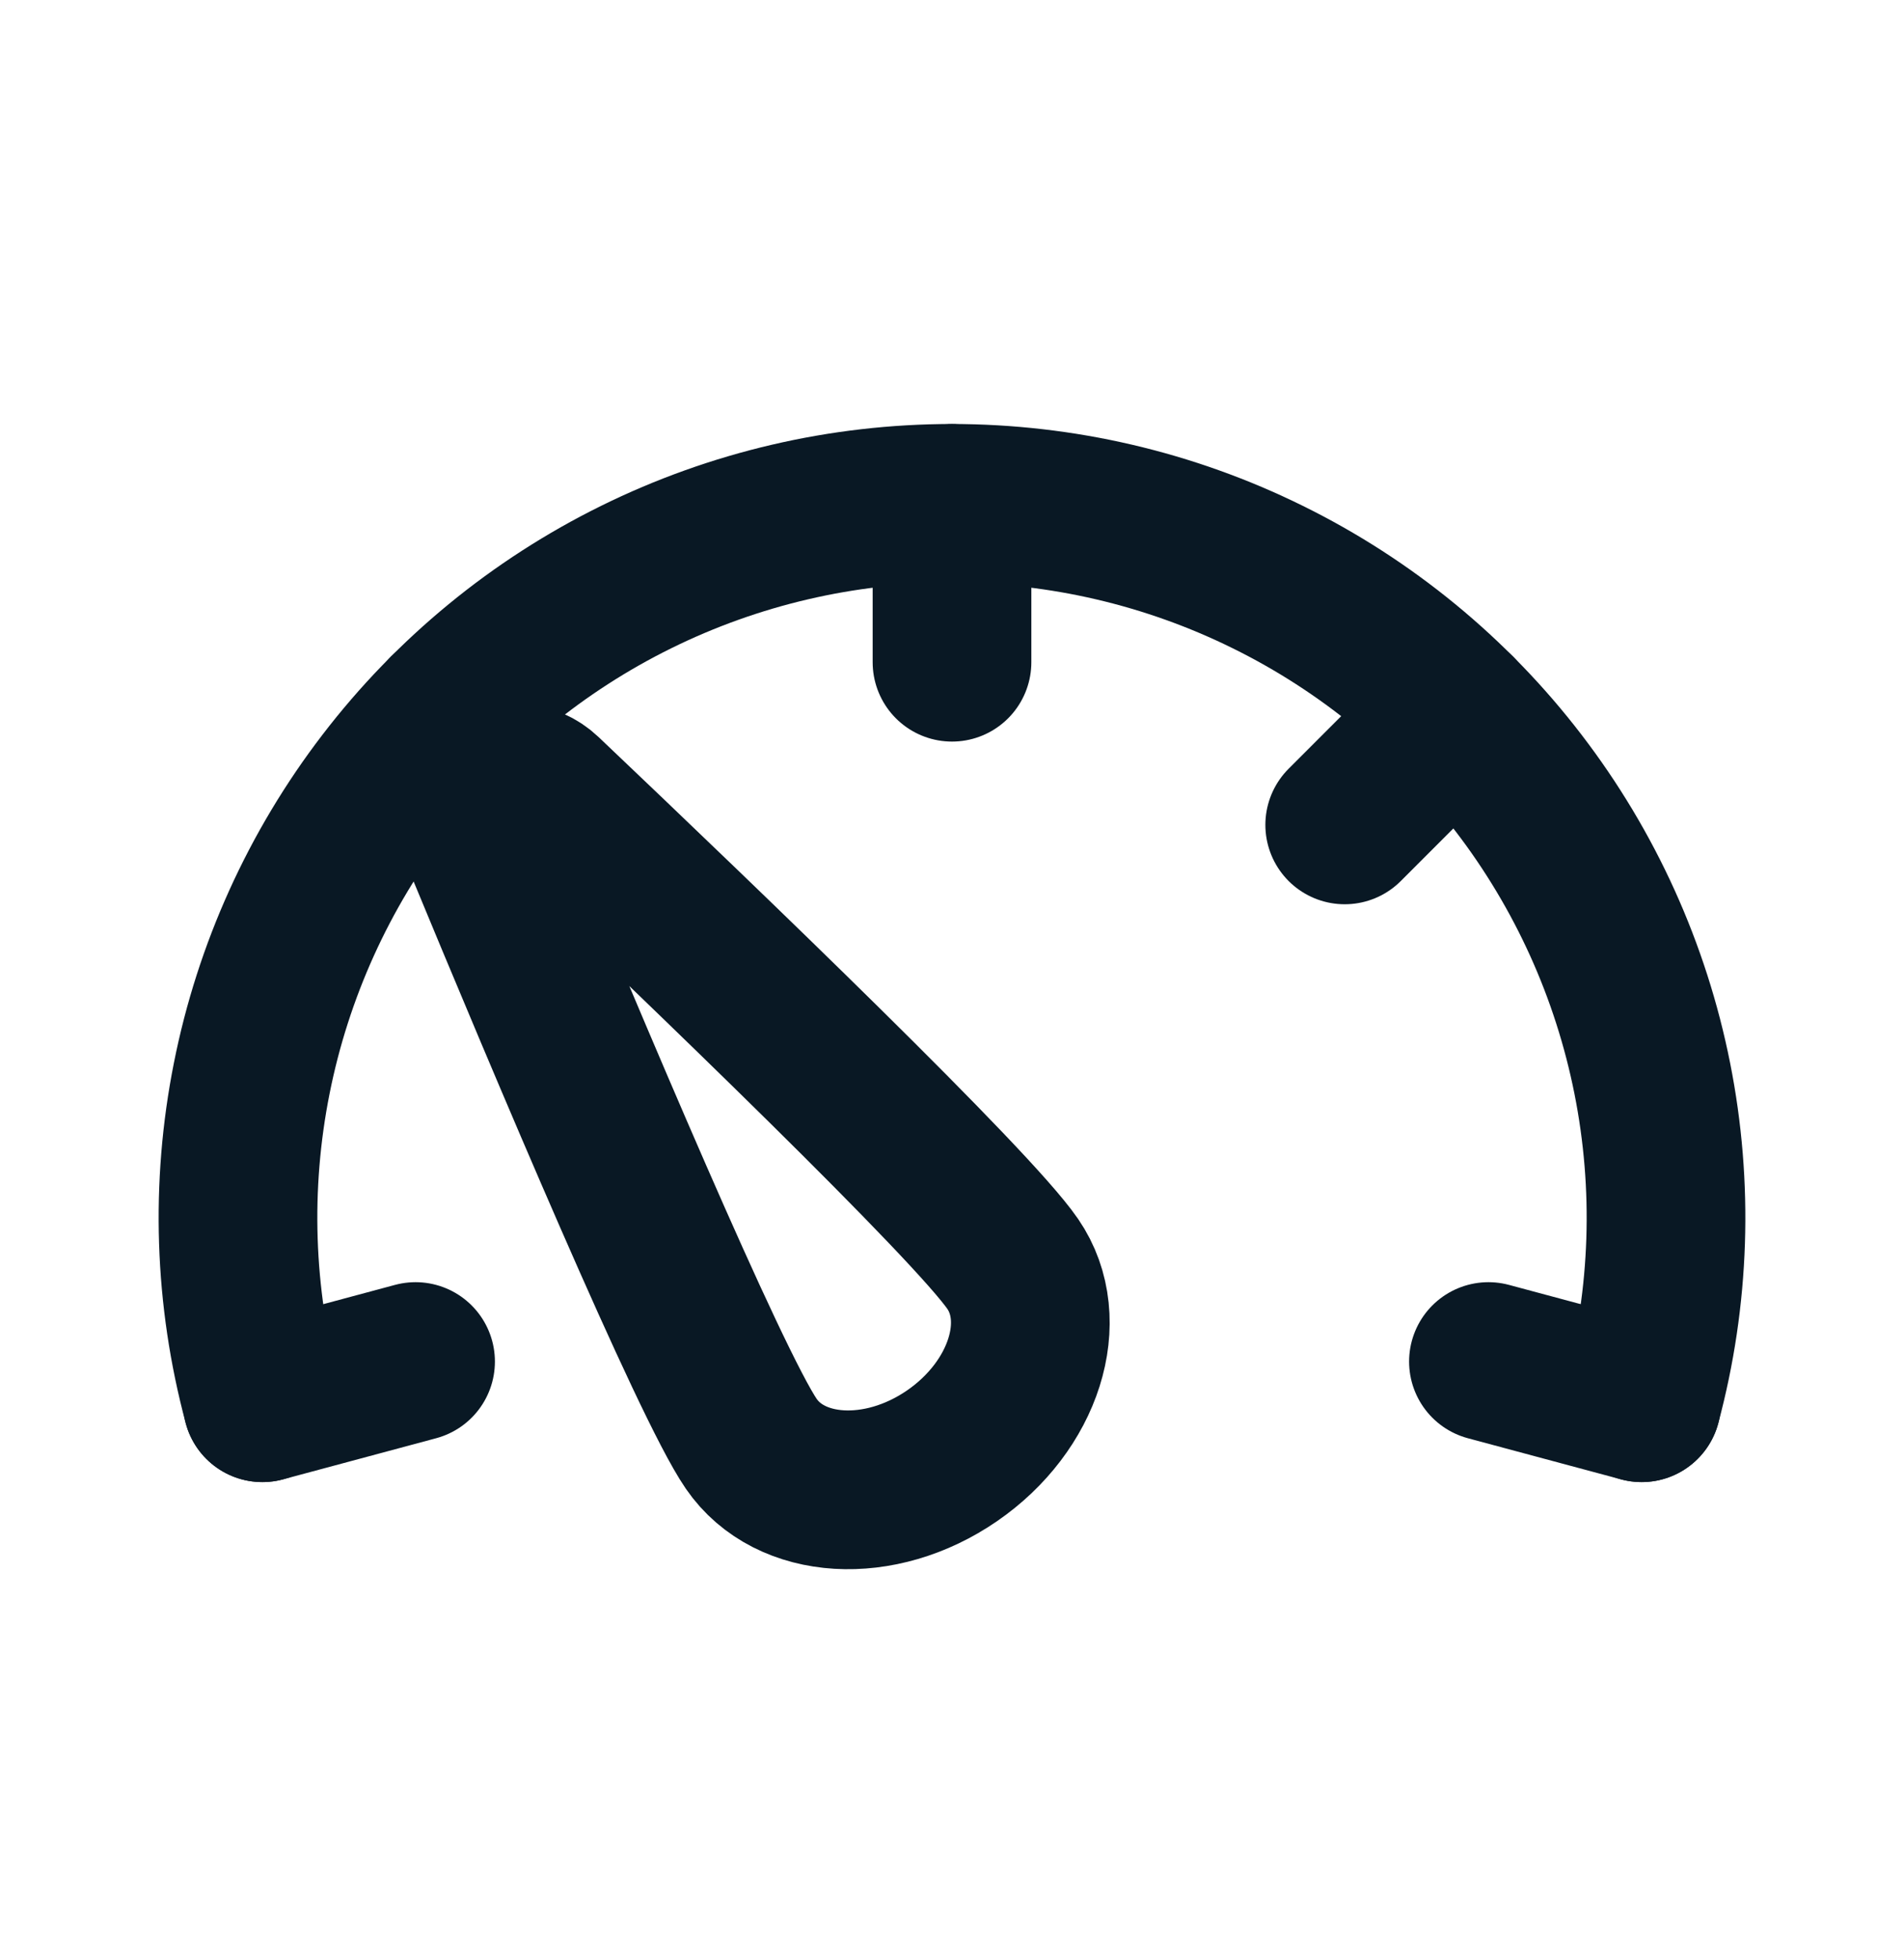 <svg width="35" height="36" viewBox="0 0 35 36" fill="none" xmlns="http://www.w3.org/2000/svg">
<path d="M30.177 25.773C30.699 23.828 30.766 21.79 30.373 19.815C29.98 17.84 29.139 15.982 27.913 14.385C26.688 12.787 25.111 11.493 23.305 10.603C21.5 9.712 19.513 9.249 17.5 9.249C15.487 9.249 13.5 9.712 11.694 10.603C9.889 11.493 8.312 12.787 7.087 14.385C5.861 15.982 5.019 17.84 4.627 19.815C4.234 21.79 4.301 23.828 4.823 25.773" stroke="#091824" stroke-width="2.917" stroke-linecap="round"/>
<path d="M18.617 23.224C19.327 24.259 18.827 25.837 17.5 26.749C16.173 27.662 14.521 27.562 13.81 26.528C13.052 25.426 10.436 19.227 8.848 15.391C8.549 14.669 9.431 14.063 10 14.601C13.01 17.459 17.86 22.121 18.617 23.224Z" stroke="#091824" stroke-width="2.917"/>
<path d="M17.5 9.25V12.167M8.219 13.094L10.281 15.156M26.781 13.094L24.719 15.156M30.177 25.773L27.361 25.017M4.823 25.773L7.639 25.017" stroke="#091824" stroke-width="2.917" stroke-linecap="round"/>
</svg>
